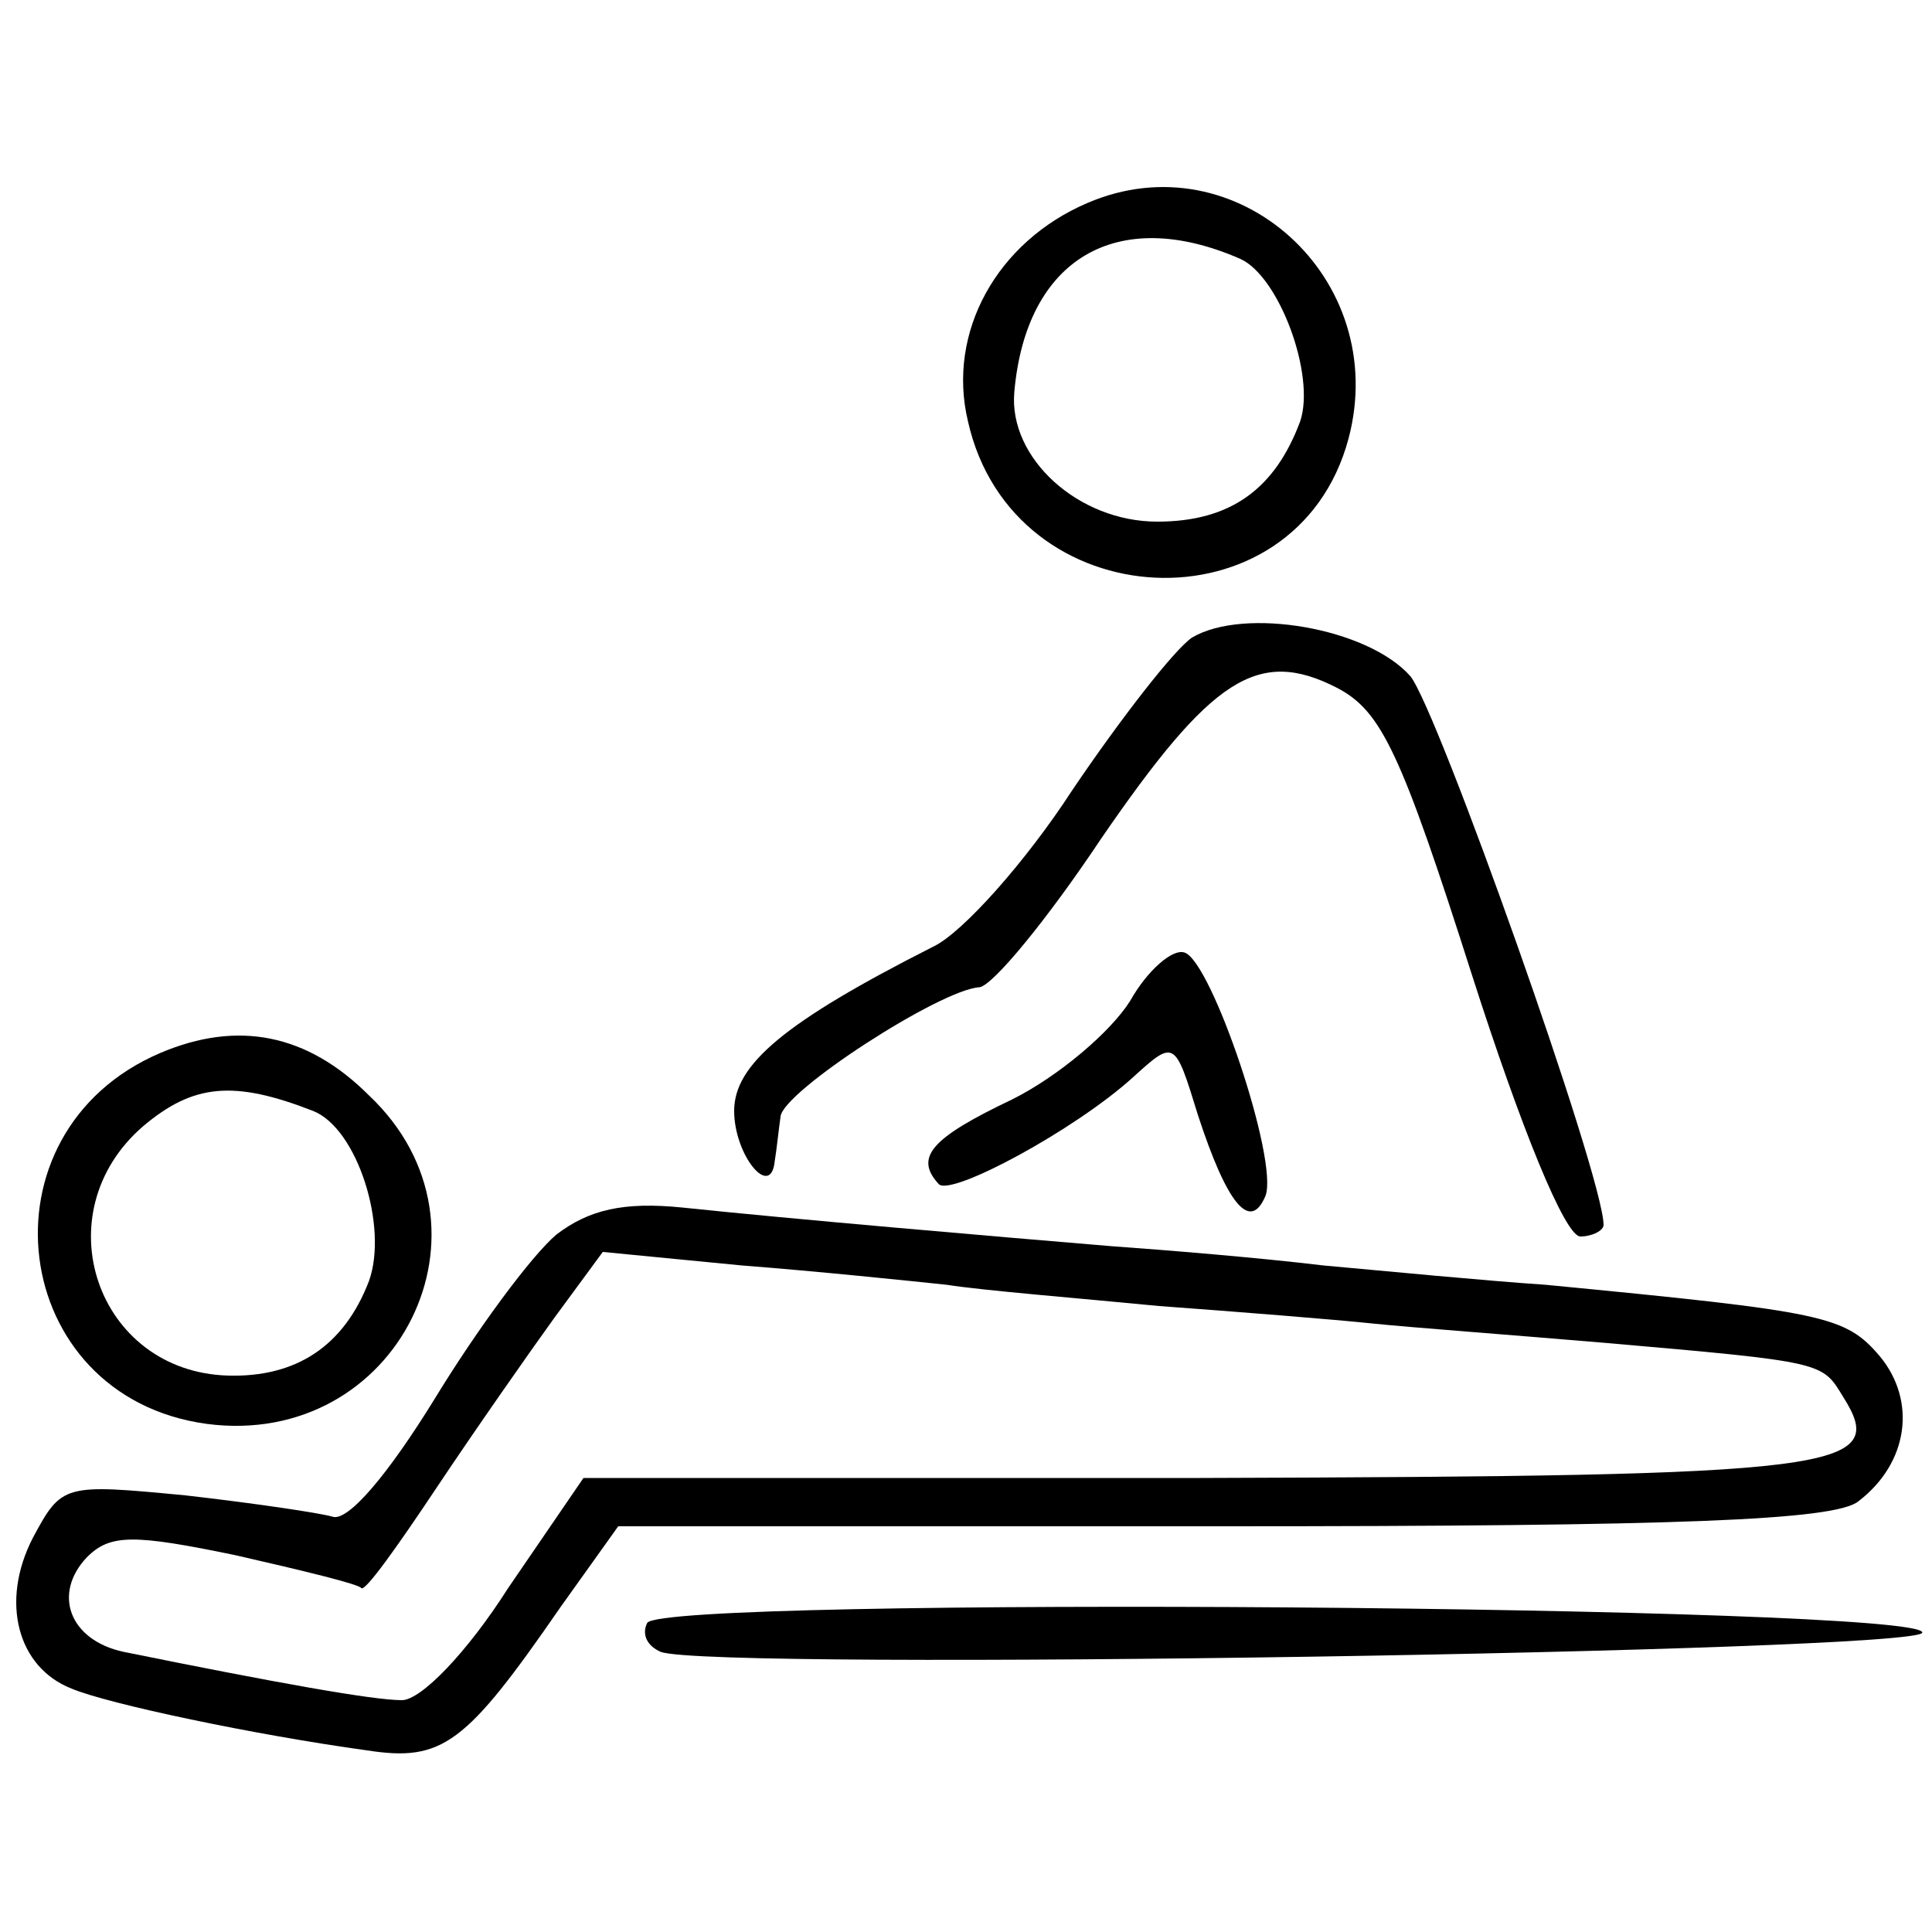 <?xml version="1.0" standalone="no"?>
<!DOCTYPE svg PUBLIC "-//W3C//DTD SVG 20010904//EN"
 "http://www.w3.org/TR/2001/REC-SVG-20010904/DTD/svg10.dtd">
<svg version="1.0" xmlns="http://www.w3.org/2000/svg"
 width="100pt" height="100pt" viewBox="0 0 100 100"
 preserveAspectRatio="xMidYMid meet">
<g transform="translate(0,100) scale(0.1,-0.1)"
fill="#000000" stroke="none">
<path d="M563 895 c-47 -20 -73 -67 -62 -113 23 -103 170 -110 197 -9 22 83
-58 155 -135 122z m79 -29 c20 -9 39 -60 31 -84 -13 -35 -36 -52 -74 -52 -41
0 -77 33 -74 67 6 69 53 97 117 69z"/>
<path d="M617 670 c-9 -6 -37 -42 -62 -79 -24 -37 -57 -74 -72 -81 -77 -39
-103 -61 -103 -85 0 -23 19 -46 21 -26 1 6 2 16 3 23 1 13 83 66 103 67 7 1
35 35 63 77 57 83 81 99 122 78 23 -12 33 -33 70 -149 25 -78 48 -135 56 -135
6 0 12 3 12 6 0 25 -86 267 -100 284 -22 25 -86 36 -113 20z"/>
<path d="M585 482 c-10 -16 -37 -39 -61 -51 -42 -20 -51 -30 -38 -44 7 -6 70
28 100 55 22 20 22 20 34 -19 15 -46 27 -61 35 -42 7 18 -28 122 -42 126 -6 2
-19 -9 -28 -25z"/>
<path d="M83 455 c-96 -41 -79 -178 24 -192 99 -13 156 102 84 170 -32 32 -68
39 -108 22z m79 -30 c23 -9 39 -60 29 -88 -13 -34 -38 -50 -73 -49 -68 2 -96
84 -44 129 26 22 47 24 88 8z"/>
<path d="M288 361 c-13 -11 -41 -49 -63 -85 -24 -39 -45 -64 -53 -61 -7 2 -41
7 -76 11 -63 6 -64 6 -79 -22 -17 -33 -8 -67 20 -78 19 -8 95 -24 153 -32 39
-6 51 3 100 74 l30 42 313 0 c235 0 317 3 329 13 26 20 30 52 11 75 -18 21
-28 23 -173 37 -30 2 -82 7 -115 10 -33 4 -82 8 -110 10 -60 5 -165 14 -222
20 -30 3 -48 -1 -65 -14z m202 -26 c19 -3 69 -7 110 -11 41 -3 91 -7 110 -9
19 -2 73 -6 120 -10 115 -10 113 -10 124 -28 24 -38 0 -41 -333 -42 l-319 0
-39 -57 c-21 -33 -45 -58 -55 -58 -15 0 -65 9 -144 25 -28 6 -37 30 -19 49 12
12 24 12 77 1 35 -8 64 -15 65 -17 2 -2 19 22 39 52 20 30 48 70 61 88 l25 34
72 -7 c39 -3 87 -8 106 -10z"/>
<path d="M335 160 c-3 -6 0 -12 7 -15 26 -10 653 0 653 10 0 14 -651 19 -660
5z"/>
</g>
</svg>
